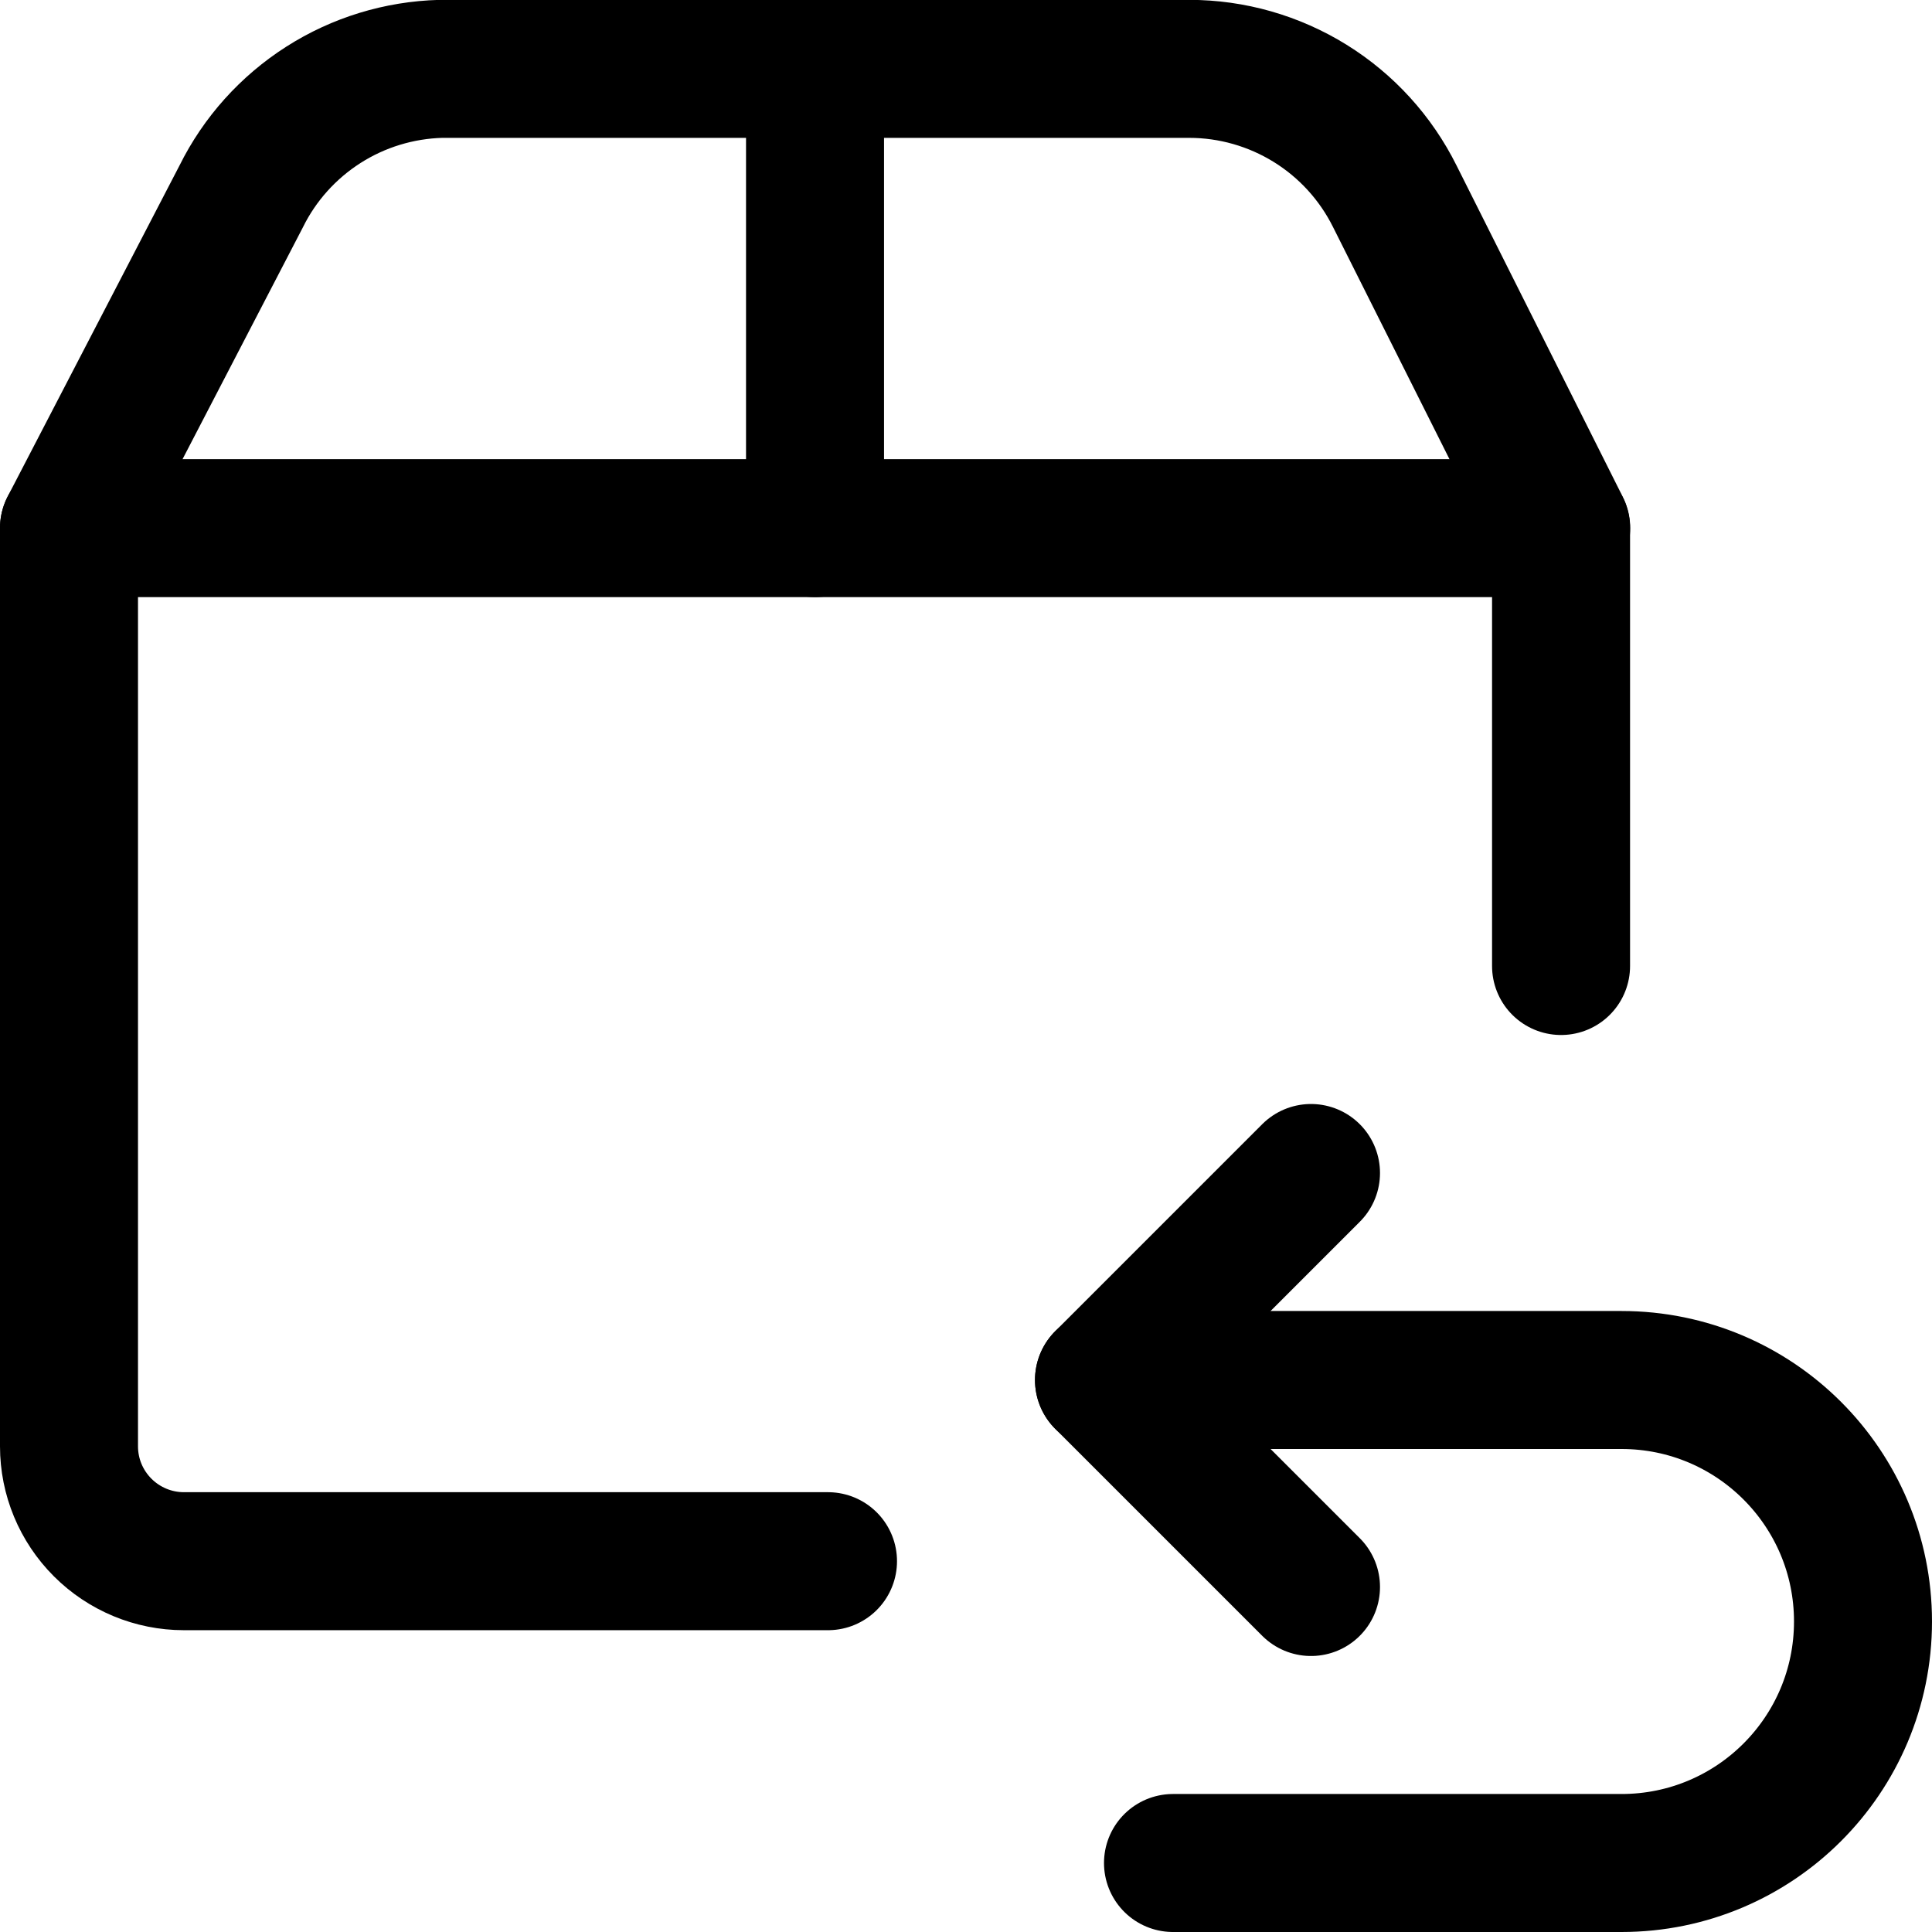 <svg xmlns="http://www.w3.org/2000/svg" fill="none" viewBox="0 0 14 14"><g id="shipment-return--shipment-return-parcel-shipping-box-arrow"><path id="Vector" stroke="#000000" stroke-linecap="round" stroke-linejoin="round" d="M5.906 0.5v3.327" stroke-width="1"></path><path id="Vector_2" stroke="#000000" stroke-linecap="round" stroke-linejoin="round" d="M11.312 7V3.827H0.5V10.481c0 0.221 0.088 0.432 0.244 0.588 0.156 0.156 0.368 0.244 0.588 0.244H6" stroke-width="1"></path><path id="Vector_3" stroke="#000000" stroke-linecap="round" stroke-linejoin="round" d="m0.5 3.827 1.248 -2.404c0.134 -0.271 0.34 -0.5 0.595 -0.663 0.255 -0.163 0.55 -0.253 0.852 -0.261h5.423c0.309 0 0.613 0.087 0.876 0.25 0.263 0.163 0.475 0.396 0.613 0.673l1.206 2.404" stroke-width="1"></path><path id="vector 1240" stroke="#000000" stroke-linecap="round" stroke-linejoin="round" d="M8 10h3.75c0.967 0 1.75 0.783 1.75 1.75v0c0 0.967 -0.783 1.75 -1.75 1.75H8.5" stroke-width="1"></path><path id="vector 1262" stroke="#000000" stroke-linecap="round" stroke-linejoin="round" d="M9.5 11.5 8 10 9.5 8.5" stroke-width="1"></path></g></svg>